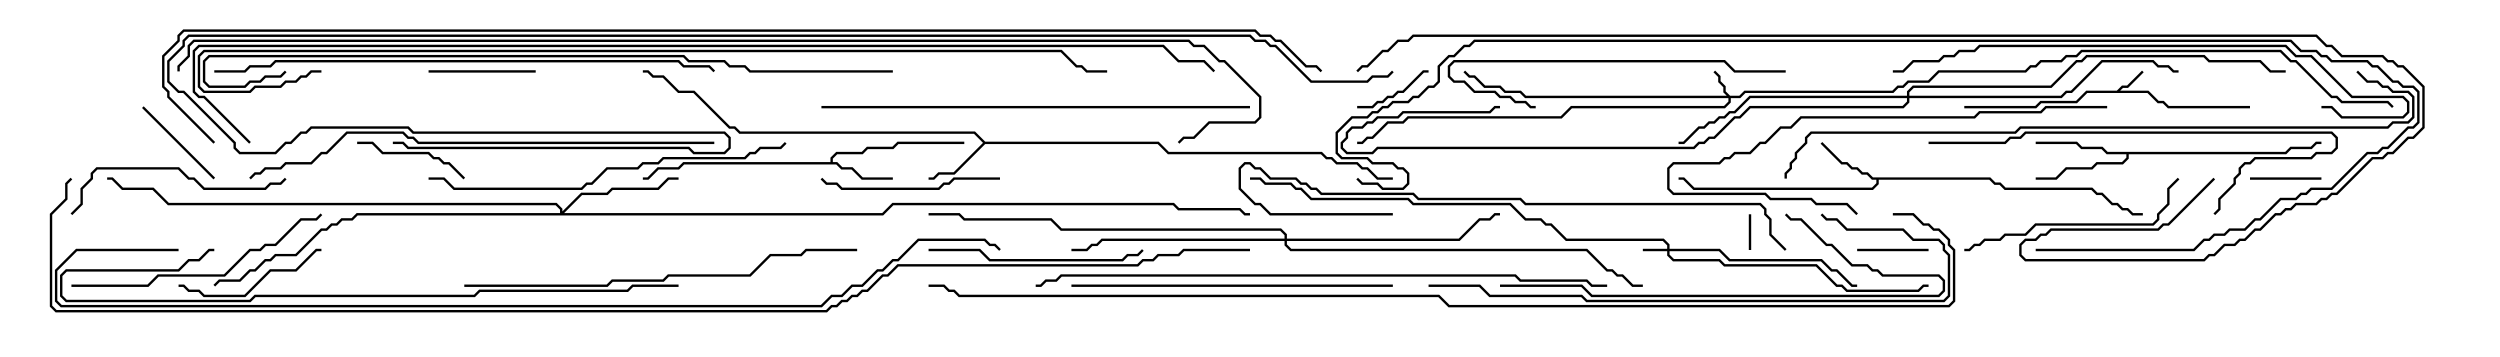 <svg version="1.1" width="105" height="15" xmlns="http://www.w3.org/2000/svg"><path d="M88.908,3.807L89.122,3.593L89.336,3.593L89.965,2.965L90.035,3.035L89.378,3.693L89.164,3.693L89.049,3.807L90.235,3.807L90.664,4.236L90.878,4.236L91.092,4.45L94.5,4.45L94.5,4.55L91.051,4.55L90.836,4.336L90.622,4.336L90.194,3.907L87.664,3.907L87.235,4.336L85.735,4.336L85.521,4.55L82.5,4.55L82.5,4.45L85.479,4.45L85.694,4.236L87.194,4.236L87.622,3.807z" stroke="none"/><path d="M34.879,6.807L34.879,6.622L35.122,6.379L36.194,6.379L36.408,6.164L37.479,6.164L37.694,5.95L40.5,5.95L40.5,6.05L37.735,6.05L37.521,6.264L36.449,6.264L36.235,6.479L35.164,6.479L34.979,6.664L34.979,6.807L35.164,6.807L35.378,7.021L35.806,7.021L36.235,7.45L37.5,7.45L37.5,7.55L36.194,7.55L35.765,7.121L35.336,7.121L35.122,6.907L28.735,6.907L28.521,7.121L27.664,7.121L27.235,7.55L27,7.55L27,7.45L27.194,7.45L27.622,7.021L28.479,7.021L28.694,6.807z" stroke="none"/><path d="M41.378,5.95L48.664,5.95L49.092,6.379L55.521,6.379L55.735,6.593L55.949,6.593L56.164,6.807L57.021,6.807L57.235,7.021L57.449,7.021L57.878,7.45L58.5,7.45L58.5,7.55L57.836,7.55L57.408,7.121L57.194,7.121L56.979,6.907L56.122,6.907L55.908,6.693L55.694,6.693L55.479,6.479L49.051,6.479L48.622,6.05L41.378,6.05L40.092,7.336L39.449,7.336L39.235,7.55L39,7.55L39,7.45L39.194,7.45L39.408,7.236L40.051,7.236L41.286,6L40.908,5.621L31.051,5.621L30.836,5.407L30.622,5.407L29.122,3.907L28.479,3.907L27.836,3.264L27.408,3.264L27.194,3.05L27,3.05L27,2.95L27.235,2.95L27.449,3.164L27.878,3.164L28.521,3.807L29.164,3.807L30.664,5.307L30.878,5.307L31.092,5.521L40.949,5.521z" stroke="none"/><path d="M83.592,7.45L83.806,7.664L84.021,7.664L84.235,7.879L87.878,7.879L88.092,8.093L88.306,8.093L88.735,8.521L88.949,8.521L89.164,8.736L89.378,8.736L89.592,8.95L90,8.95L90,9.05L89.551,9.05L89.336,8.836L89.122,8.836L88.908,8.621L88.694,8.621L88.265,8.193L88.051,8.193L87.836,7.979L84.194,7.979L83.979,7.764L83.765,7.764L83.551,7.55L78.907,7.55L78.907,7.735L78.664,7.979L71.122,7.979L70.694,7.55L70.5,7.55L70.5,7.45L70.735,7.45L71.164,7.879L78.622,7.879L78.807,7.694L78.807,7.55L78.622,7.55L78.408,7.336L78.194,7.336L77.979,7.121L77.765,7.121L77.551,6.907L77.336,6.907L76.465,6.035L76.535,5.965L77.378,6.807L77.592,6.807L77.806,7.021L78.021,7.021L78.235,7.236L78.449,7.236L78.664,7.45z" stroke="none"/><path d="M95.979,6.379L96.194,6.164L97.051,6.164L97.265,5.95L97.5,5.95L97.5,6.05L97.306,6.05L97.092,6.264L96.235,6.264L96.021,6.479L89.407,6.479L89.407,6.664L89.164,6.907L88.092,6.907L87.878,7.121L86.806,7.121L86.378,7.55L85.5,7.55L85.5,7.45L86.336,7.45L86.765,7.021L87.836,7.021L88.051,6.807L89.122,6.807L89.307,6.622L89.307,6.479L88.479,6.479L88.265,6.264L87.408,6.264L87.194,6.05L85.5,6.05L85.5,5.95L87.235,5.95L87.449,6.164L88.306,6.164L88.521,6.379z" stroke="none"/><path d="M70.021,10.45L70.021,10.306L69.836,10.121L65.765,10.121L65.122,9.479L64.908,9.479L64.694,9.264L64.051,9.264L63.408,8.621L59.336,8.621L59.122,8.407L55.051,8.407L54.622,7.979L54.408,7.979L54.194,7.764L53.122,7.764L52.908,7.55L52.5,7.55L52.5,7.45L52.949,7.45L53.164,7.664L54.235,7.664L54.449,7.879L54.664,7.879L55.092,8.307L59.164,8.307L59.378,8.521L63.449,8.521L64.092,9.164L64.735,9.164L64.949,9.379L65.164,9.379L65.806,10.021L69.878,10.021L70.121,10.265L70.121,10.45L72.235,10.45L72.664,10.879L76.521,10.879L76.949,11.307L77.164,11.307L77.806,11.95L78,11.95L78,12.05L77.765,12.05L77.122,11.407L76.908,11.407L76.479,10.979L72.622,10.979L72.194,10.55L70.121,10.55L70.121,10.694L70.306,10.879L72.235,10.879L72.449,11.093L76.306,11.093L77.164,11.95L77.378,11.95L77.592,12.164L80.551,12.164L80.765,11.95L81,11.95L81,12.05L80.806,12.05L80.592,12.264L77.551,12.264L77.336,12.05L77.122,12.05L76.265,11.193L72.408,11.193L72.194,10.979L70.265,10.979L70.021,10.735L70.021,10.55L69,10.55L69,10.45z" stroke="none"/><path d="M72.664,4.021L73.051,4.021L73.265,3.807L79.479,3.807L79.694,3.593L79.908,3.593L80.122,3.379L80.979,3.379L81.408,2.95L85.051,2.95L85.265,2.736L85.479,2.736L85.694,2.521L86.551,2.521L86.765,2.307L87.194,2.307L87.408,2.093L95.806,2.093L96.235,2.521L96.449,2.521L97.949,4.021L98.164,4.021L98.378,4.236L100.306,4.236L100.535,4.465L100.465,4.535L100.265,4.336L98.336,4.336L98.122,4.121L97.908,4.121L96.408,2.621L96.194,2.621L95.765,2.193L87.449,2.193L87.235,2.407L86.806,2.407L86.592,2.621L85.735,2.621L85.521,2.836L85.306,2.836L85.092,3.05L81.449,3.05L81.021,3.479L80.164,3.479L79.949,3.693L79.735,3.693L79.521,3.907L73.306,3.907L73.092,4.121L72.693,4.121L72.693,4.306L72.449,4.55L66.021,4.55L65.592,4.979L59.164,4.979L58.949,5.193L58.306,5.193L57.664,5.836L57.449,5.836L57.235,6.05L57,6.05L57,5.95L57.194,5.95L57.408,5.736L57.622,5.736L58.265,5.093L58.908,5.093L59.122,4.879L65.551,4.879L65.979,4.45L72.408,4.45L72.593,4.265L72.593,4.121L64.051,4.121L63.836,3.907L63.194,3.907L62.979,3.693L62.336,3.693L61.908,3.264L61.694,3.264L61.465,3.035L61.535,2.965L61.735,3.164L61.949,3.164L62.378,3.593L63.021,3.593L63.235,3.807L63.878,3.807L64.092,4.021L72.522,4.021L72.379,3.878L72.379,3.664L72.164,3.449L72.164,3.235L71.965,3.035L72.035,2.965L72.264,3.194L72.264,3.408L72.479,3.622L72.479,3.836z" stroke="none"/><path d="M23.521,8.95L23.521,8.806L23.336,8.621L7.051,8.621L6.408,7.979L5.122,7.979L4.694,7.55L4.5,7.55L4.5,7.45L4.735,7.45L5.164,7.879L6.449,7.879L7.092,8.521L23.378,8.521L23.621,8.765L23.621,8.879L24.408,8.093L25.479,8.093L25.694,7.879L27.622,7.879L28.051,7.45L28.5,7.45L28.5,7.55L28.092,7.55L27.664,7.979L25.735,7.979L25.521,8.193L24.449,8.193L23.692,8.95L37.051,8.95L37.479,8.521L49.306,8.521L49.521,8.736L52.092,8.736L52.306,8.95L52.5,8.95L52.5,9.05L52.265,9.05L52.051,8.836L49.479,8.836L49.265,8.621L37.521,8.621L37.092,9.05L15.021,9.05L14.806,9.264L14.378,9.264L14.164,9.479L13.949,9.479L13.735,9.693L13.521,9.693L12.449,10.764L11.592,10.764L11.378,10.979L11.164,10.979L10.735,11.407L10.521,11.407L10.092,11.836L9.235,11.836L9.035,12.035L8.965,11.965L9.194,11.736L10.051,11.736L10.479,11.307L10.694,11.307L11.122,10.879L11.336,10.879L11.551,10.664L12.408,10.664L13.479,9.593L13.694,9.593L13.908,9.379L14.122,9.379L14.336,9.164L14.765,9.164L14.979,8.95z" stroke="none"/><path d="M53.95,10.021L53.95,9.878L53.765,9.693L44.551,9.693L44.122,9.264L40.479,9.264L40.265,9.05L39,9.05L39,8.95L40.306,8.95L40.521,9.164L44.164,9.164L44.592,9.593L53.806,9.593L54.05,9.836L54.05,10.021L61.265,10.021L62.122,9.164L62.551,9.164L62.765,8.95L63,8.95L63,9.05L62.806,9.05L62.592,9.264L62.164,9.264L61.306,10.121L54.05,10.121L54.05,10.265L54.235,10.45L66.664,10.45L67.521,11.307L67.735,11.307L67.949,11.521L68.164,11.521L68.592,11.95L69,11.95L69,12.05L68.551,12.05L68.122,11.621L67.908,11.621L67.694,11.407L67.479,11.407L66.622,10.55L54.194,10.55L53.95,10.306L53.95,10.121L46.306,10.121L46.092,10.336L45.878,10.336L45.664,10.55L45,10.55L45,10.45L45.622,10.45L45.836,10.236L46.051,10.236L46.265,10.021z" stroke="none"/><path d="M80.093,4.021L80.093,3.836L80.336,3.593L86.122,3.593L87.194,2.521L87.408,2.521L87.622,2.307L92.592,2.307L92.806,2.521L94.949,2.521L95.378,2.95L96,2.95L96,3.05L95.336,3.05L94.908,2.621L92.765,2.621L92.551,2.407L87.664,2.407L87.449,2.621L87.235,2.621L86.164,3.693L80.378,3.693L80.193,3.878L80.193,4.021L86.551,4.021L86.765,3.807L86.979,3.807L88.265,2.521L90.449,2.521L90.664,2.736L91.092,2.736L91.306,2.95L91.5,2.95L91.5,3.05L91.265,3.05L91.051,2.836L90.622,2.836L90.408,2.621L88.306,2.621L87.021,3.907L86.806,3.907L86.592,4.121L80.193,4.121L80.193,4.306L79.949,4.55L73.521,4.55L73.092,4.979L72.878,4.979L72.021,5.836L71.806,5.836L71.592,6.05L71.378,6.05L71.164,6.264L57.878,6.264L57.664,6.479L56.551,6.479L56.307,6.235L56.307,5.979L56.521,5.765L56.521,5.551L56.765,5.307L57.194,5.307L57.408,5.093L57.622,5.093L57.836,4.879L58.694,4.879L58.908,4.664L62.551,4.664L62.765,4.45L63,4.45L63,4.55L62.806,4.55L62.592,4.764L58.949,4.764L58.735,4.979L57.878,4.979L57.664,5.193L57.449,5.193L57.235,5.407L56.806,5.407L56.621,5.592L56.621,5.806L56.407,6.021L56.407,6.194L56.592,6.379L57.622,6.379L57.836,6.164L71.122,6.164L71.336,5.95L71.551,5.95L71.765,5.736L71.979,5.736L72.836,4.879L73.051,4.879L73.479,4.45L79.908,4.45L80.093,4.265L80.093,4.121L73.521,4.121L72.878,4.764L72.664,4.764L72.449,4.979L72.235,4.979L72.021,5.193L71.806,5.193L71.592,5.407L71.378,5.407L70.735,6.05L70.5,6.05L70.5,5.95L70.694,5.95L71.336,5.307L71.551,5.307L71.765,5.093L71.979,5.093L72.194,4.879L72.408,4.879L72.622,4.664L72.836,4.664L73.479,4.021z" stroke="none"/><path d="M73.45,9L73.55,9L73.55,10.5L73.45,10.5z" stroke="none"/><path d="M81,10.45L81,10.55L78,10.55L78,10.45z" stroke="none"/><path d="M94.5,7.55L94.5,7.45L97.5,7.45L97.5,7.55z" stroke="none"/><path d="M57,4.55L57,4.45L57.622,4.45L57.836,4.236L58.051,4.236L58.265,4.021L58.479,4.021L58.694,3.807L58.908,3.807L59.765,2.95L60,2.95L60,3.05L59.806,3.05L58.949,3.907L58.735,3.907L58.521,4.121L58.306,4.121L58.092,4.336L57.878,4.336L57.664,4.55z" stroke="none"/><path d="M5.965,4.535L6.035,4.465L9.035,7.465L8.965,7.535z" stroke="none"/><path d="M18,3.05L18,2.95L22.5,2.95L22.5,3.05z" stroke="none"/><path d="M15,6.05L15,5.95L15.664,5.95L16.092,6.379L18.021,6.379L18.235,6.593L18.449,6.593L18.664,6.807L18.878,6.807L19.535,7.465L19.465,7.535L18.836,6.907L18.622,6.907L18.408,6.693L18.194,6.693L17.979,6.479L16.051,6.479L15.622,6.05z" stroke="none"/><path d="M7.5,12.05L7.5,11.95L7.735,11.95L7.949,12.164L8.378,12.164L8.592,12.379L10.265,12.379L11.336,11.307L12.408,11.307L13.265,10.45L13.5,10.45L13.5,10.55L13.306,10.55L12.449,11.407L11.378,11.407L10.306,12.479L8.551,12.479L8.336,12.264L7.908,12.264L7.694,12.05z" stroke="none"/><path d="M42,7.45L42,7.55L40.092,7.55L39.878,7.764L39.664,7.764L39.449,7.979L35.336,7.979L35.122,7.764L34.694,7.764L34.465,7.535L34.535,7.465L34.735,7.664L35.164,7.664L35.378,7.879L39.408,7.879L39.622,7.664L39.836,7.664L40.051,7.45z" stroke="none"/><path d="M39,10.55L39,10.45L41.164,10.45L41.592,10.879L47.122,10.879L47.336,10.664L47.765,10.664L47.965,10.465L48.035,10.535L47.806,10.764L47.378,10.764L47.164,10.979L41.551,10.979L41.122,10.55z" stroke="none"/><path d="M3.035,9.035L2.965,8.965L3.379,8.551L3.379,7.908L3.807,7.479L3.807,7.265L4.051,7.021L7.521,7.021L7.949,7.45L8.164,7.45L8.592,7.879L11.122,7.879L11.336,7.664L11.765,7.664L11.965,7.465L12.035,7.535L11.806,7.764L11.378,7.764L11.164,7.979L8.551,7.979L8.122,7.55L7.908,7.55L7.479,7.121L4.092,7.121L3.907,7.306L3.907,7.521L3.479,7.949L3.479,8.592z" stroke="none"/><path d="M91.465,7.465L91.535,7.535L91.121,7.949L91.121,8.592L90.693,9.021L90.693,9.235L90.449,9.479L85.521,9.479L85.092,9.907L84.235,9.907L84.021,10.121L83.378,10.121L83.164,10.336L82.949,10.336L82.735,10.55L82.5,10.55L82.5,10.45L82.694,10.45L82.908,10.236L83.122,10.236L83.336,10.021L83.979,10.021L84.194,9.807L85.051,9.807L85.479,9.379L90.408,9.379L90.593,9.194L90.593,8.979L91.021,8.551L91.021,7.908z" stroke="none"/><path d="M75,2.95L75,3.05L72.836,3.05L72.408,2.621L61.092,2.621L60.907,2.806L60.907,3.194L61.092,3.379L61.521,3.379L61.949,3.807L62.806,3.807L63.021,4.021L63.449,4.021L63.664,4.236L64.092,4.236L64.306,4.45L64.5,4.45L64.5,4.55L64.265,4.55L64.051,4.336L63.622,4.336L63.408,4.121L62.979,4.121L62.765,3.907L61.908,3.907L61.479,3.479L61.051,3.479L60.807,3.235L60.807,2.765L61.051,2.521L72.449,2.521L72.878,2.95z" stroke="none"/><path d="M3,12.05L3,11.95L6.194,11.95L6.622,11.521L9.408,11.521L10.479,10.45L10.908,10.45L11.122,10.236L11.551,10.236L12.622,9.164L13.265,9.164L13.465,8.965L13.535,9.035L13.306,9.264L12.664,9.264L11.592,10.336L11.164,10.336L10.949,10.55L10.521,10.55L9.449,11.621L6.664,11.621L6.235,12.05z" stroke="none"/><path d="M88.5,4.45L88.5,4.55L85.949,4.55L85.735,4.764L83.164,4.764L82.949,4.979L75.664,4.979L75.235,5.407L74.806,5.407L74.164,6.05L73.949,6.05L73.521,6.479L72.878,6.479L72.664,6.693L72.449,6.693L72.235,6.907L70.306,6.907L70.121,7.092L70.121,7.908L70.306,8.093L74.164,8.093L74.378,8.307L76.092,8.307L76.306,8.521L77.592,8.521L78.035,8.965L77.965,9.035L77.551,8.621L76.265,8.621L76.051,8.407L74.336,8.407L74.122,8.193L70.265,8.193L70.021,7.949L70.021,7.051L70.265,6.807L72.194,6.807L72.408,6.593L72.622,6.593L72.836,6.379L73.479,6.379L73.908,5.95L74.122,5.95L74.765,5.307L75.194,5.307L75.622,4.879L82.908,4.879L83.122,4.664L85.694,4.664L85.908,4.45z" stroke="none"/><path d="M63,12.05L63,11.95L66.449,11.95L66.878,12.379L81.408,12.379L81.593,12.194L81.593,11.806L81.408,11.621L79.051,11.621L78.836,11.407L78.622,11.407L78.408,11.193L77.765,11.193L76.908,10.336L76.694,10.336L75.622,9.264L75.194,9.264L74.965,9.035L75.035,8.965L75.235,9.164L75.664,9.164L76.735,10.236L76.949,10.236L77.806,11.093L78.449,11.093L78.664,11.307L78.878,11.307L79.092,11.521L81.449,11.521L81.693,11.765L81.693,12.235L81.449,12.479L66.836,12.479L66.408,12.05z" stroke="none"/><path d="M81,6.05L81,5.95L84.194,5.95L84.408,5.736L84.836,5.736L85.051,5.521L97.949,5.521L98.193,5.765L98.193,6.235L97.949,6.479L97.306,6.479L97.092,6.693L94.735,6.693L94.521,6.907L94.306,6.907L94.121,7.092L94.121,7.306L93.907,7.521L93.907,7.735L93.264,8.378L93.264,8.806L93.035,9.035L92.965,8.965L93.164,8.765L93.164,8.336L93.807,7.694L93.807,7.479L94.021,7.265L94.021,7.051L94.265,6.807L94.479,6.807L94.694,6.593L97.051,6.593L97.265,6.379L97.908,6.379L98.093,6.194L98.093,5.806L97.908,5.621L85.092,5.621L84.878,5.836L84.449,5.836L84.235,6.05z" stroke="none"/><path d="M45,12.05L45,11.95L58.5,11.95L58.5,12.05z" stroke="none"/><path d="M18,7.55L18,7.45L18.664,7.45L19.092,7.879L24.408,7.879L24.622,7.664L24.836,7.664L25.479,7.021L26.765,7.021L26.979,6.807L27.622,6.807L27.836,6.593L31.265,6.593L31.479,6.379L31.694,6.379L31.908,6.164L32.765,6.164L32.965,5.965L33.035,6.035L32.806,6.264L31.949,6.264L31.735,6.479L31.521,6.479L31.306,6.693L27.878,6.693L27.664,6.907L27.021,6.907L26.806,7.121L25.521,7.121L24.878,7.764L24.664,7.764L24.449,7.979L19.051,7.979L18.622,7.55z" stroke="none"/><path d="M19.5,12.05L19.5,11.95L25.479,11.95L25.694,11.736L27.836,11.736L28.051,11.521L31.479,11.521L32.336,10.664L33.622,10.664L33.836,10.45L36,10.45L36,10.55L33.878,10.55L33.664,10.764L32.378,10.764L31.521,11.621L28.092,11.621L27.878,11.836L25.735,11.836L25.521,12.05z" stroke="none"/><path d="M75.035,10.465L74.965,10.535L74.307,9.878L74.307,9.235L74.093,9.021L74.093,8.806L73.908,8.621L64.051,8.621L63.836,8.407L59.551,8.407L59.336,8.193L55.479,8.193L55.265,7.979L55.051,7.979L54.836,7.764L54.622,7.764L54.408,7.55L53.336,7.55L52.908,7.121L52.694,7.121L52.479,6.907L52.306,6.907L52.121,7.092L52.121,7.908L52.735,8.521L52.949,8.521L53.378,8.95L58.5,8.95L58.5,9.05L53.336,9.05L52.908,8.621L52.694,8.621L52.021,7.949L52.021,7.051L52.265,6.807L52.521,6.807L52.735,7.021L52.949,7.021L53.378,7.45L54.449,7.45L54.664,7.664L54.878,7.664L55.092,7.879L55.306,7.879L55.521,8.093L59.378,8.093L59.592,8.307L63.878,8.307L64.092,8.521L73.949,8.521L74.193,8.765L74.193,8.979L74.407,9.194L74.407,9.836z" stroke="none"/><path d="M60,12.05L60,11.95L62.164,11.95L62.592,12.379L66.449,12.379L66.664,12.593L81.622,12.593L81.807,12.408L81.807,10.735L81.593,10.521L81.593,10.306L81.408,10.121L80.336,10.121L79.908,9.693L77.551,9.693L77.122,9.264L76.694,9.264L76.465,9.035L76.535,8.965L76.735,9.164L77.164,9.164L77.592,9.593L79.949,9.593L80.378,10.021L81.449,10.021L81.693,10.265L81.693,10.479L81.907,10.694L81.907,12.449L81.664,12.693L66.622,12.693L66.408,12.479L62.551,12.479L62.122,12.05z" stroke="none"/><path d="M52.5,4.45L52.5,4.55L34.5,4.55L34.5,4.45z" stroke="none"/><path d="M97.5,4.55L97.5,4.45L97.949,4.45L98.378,4.879L100.908,4.879L101.093,4.694L101.093,4.306L100.908,4.121L98.765,4.121L97.051,2.407L96.408,2.407L95.979,1.979L83.164,1.979L82.949,2.193L82.306,2.193L82.092,2.407L81.664,2.407L81.449,2.621L80.378,2.621L79.949,3.05L79.5,3.05L79.5,2.95L79.908,2.95L80.336,2.521L81.408,2.521L81.622,2.307L82.051,2.307L82.265,2.093L82.908,2.093L83.122,1.879L96.021,1.879L96.449,2.307L97.092,2.307L98.806,4.021L100.949,4.021L101.193,4.265L101.193,4.735L100.949,4.979L98.336,4.979L97.908,4.55z" stroke="none"/><path d="M28.5,11.95L28.5,12.05L26.592,12.05L26.378,12.264L20.164,12.264L19.949,12.479L10.735,12.479L10.521,12.693L2.765,12.693L2.521,12.449L2.521,11.551L2.765,11.307L7.479,11.307L7.908,10.879L8.336,10.879L8.765,10.45L9,10.45L9,10.55L8.806,10.55L8.378,10.979L7.949,10.979L7.521,11.407L2.806,11.407L2.621,11.592L2.621,12.408L2.806,12.593L10.479,12.593L10.694,12.379L19.908,12.379L20.122,12.164L26.336,12.164L26.551,11.95z" stroke="none"/><path d="M30,5.95L30,6.05L17.551,6.05L17.336,5.836L17.122,5.836L16.908,5.621L14.592,5.621L13.735,6.479L13.521,6.479L13.092,6.907L12.021,6.907L11.806,7.121L11.164,7.121L10.949,7.336L10.735,7.336L10.535,7.535L10.465,7.465L10.694,7.236L10.908,7.236L11.122,7.021L11.765,7.021L11.979,6.807L13.051,6.807L13.479,6.379L13.694,6.379L14.551,5.521L16.949,5.521L17.164,5.736L17.378,5.736L17.592,5.95z" stroke="none"/><path d="M9,3.05L9,2.95L10.265,2.95L10.479,2.736L11.336,2.736L11.551,2.521L28.521,2.521L28.735,2.736L29.806,2.736L30.035,2.965L29.965,3.035L29.765,2.836L28.694,2.836L28.479,2.621L11.592,2.621L11.378,2.836L10.521,2.836L10.306,3.05z" stroke="none"/><path d="M67.5,11.95L67.5,12.05L66.836,12.05L66.622,11.836L63.836,11.836L63.622,11.621L44.592,11.621L44.378,11.836L43.949,11.836L43.735,12.05L43.5,12.05L43.5,11.95L43.694,11.95L43.908,11.736L44.336,11.736L44.551,11.521L63.664,11.521L63.878,11.736L66.664,11.736L66.878,11.95z" stroke="none"/><path d="M75.05,7.5L74.95,7.5L74.95,7.265L75.164,7.051L75.164,6.836L75.379,6.622L75.379,6.408L75.807,5.979L75.807,5.765L76.051,5.521L84.622,5.521L84.836,5.307L100.265,5.307L100.479,5.093L101.122,5.093L101.307,4.908L101.307,4.092L101.122,3.907L100.479,3.907L100.265,3.693L100.051,3.693L99.836,3.479L99.408,3.479L98.965,3.035L99.035,2.965L99.449,3.379L99.878,3.379L100.092,3.593L100.306,3.593L100.521,3.807L101.164,3.807L101.407,4.051L101.407,4.949L101.164,5.193L100.521,5.193L100.306,5.407L84.878,5.407L84.664,5.621L76.092,5.621L75.907,5.806L75.907,6.021L75.479,6.449L75.479,6.664L75.264,6.878L75.264,7.092L75.05,7.306z" stroke="none"/><path d="M37.5,2.95L37.5,3.05L31.479,3.05L31.265,2.836L30.622,2.836L30.408,2.621L28.908,2.621L28.694,2.407L8.806,2.407L8.621,2.592L8.621,3.408L8.806,3.593L10.265,3.593L10.479,3.379L10.908,3.379L11.122,3.164L11.765,3.164L11.965,2.965L12.035,3.035L11.806,3.264L11.164,3.264L10.949,3.479L10.521,3.479L10.306,3.693L8.765,3.693L8.521,3.449L8.521,2.551L8.765,2.307L28.735,2.307L28.949,2.521L30.449,2.521L30.664,2.736L31.306,2.736L31.521,2.95z" stroke="none"/><path d="M85.5,10.55L85.5,10.45L92.122,10.45L92.551,10.021L92.765,10.021L92.979,9.807L93.408,9.807L93.622,9.593L94.265,9.593L94.694,9.164L94.908,9.164L95.765,8.307L96.408,8.307L96.622,8.093L96.836,8.093L97.051,7.879L97.908,7.879L99.408,6.379L99.836,6.379L100.051,6.164L100.265,6.164L101.122,5.307L101.336,5.307L101.521,5.122L101.521,3.878L101.336,3.693L100.908,3.693L100.694,3.479L100.479,3.479L99.836,2.836L99.622,2.836L99.408,2.621L97.908,2.621L97.694,2.407L97.479,2.407L97.265,2.193L96.622,2.193L96.194,1.764L61.949,1.764L61.735,1.979L61.521,1.979L61.092,2.407L60.878,2.407L60.479,2.806L60.479,3.449L60.235,3.693L60.021,3.693L59.592,4.121L59.378,4.121L59.164,4.336L58.521,4.336L58.306,4.55L58.092,4.55L57.878,4.764L57.664,4.764L57.449,4.979L56.806,4.979L56.193,5.592L56.193,6.408L56.378,6.593L57.449,6.593L57.664,6.807L58.521,6.807L58.735,7.021L58.949,7.021L59.193,7.265L59.193,7.735L58.949,7.979L58.051,7.979L57.836,7.764L57.194,7.764L56.965,7.535L57.035,7.465L57.235,7.664L57.878,7.664L58.092,7.879L58.908,7.879L59.093,7.694L59.093,7.306L58.908,7.121L58.694,7.121L58.479,6.907L57.622,6.907L57.408,6.693L56.336,6.693L56.093,6.449L56.093,5.551L56.765,4.879L57.408,4.879L57.622,4.664L57.836,4.664L58.051,4.45L58.265,4.45L58.479,4.236L59.122,4.236L59.336,4.021L59.551,4.021L59.979,3.593L60.194,3.593L60.379,3.408L60.379,2.765L60.836,2.307L61.051,2.307L61.479,1.879L61.694,1.879L61.908,1.664L96.235,1.664L96.664,2.093L97.306,2.093L97.521,2.307L97.735,2.307L97.949,2.521L99.449,2.521L99.664,2.736L99.878,2.736L100.521,3.379L100.735,3.379L100.949,3.593L101.378,3.593L101.621,3.836L101.621,5.164L101.378,5.407L101.164,5.407L100.306,6.264L100.092,6.264L99.878,6.479L99.449,6.479L97.949,7.979L97.092,7.979L96.878,8.193L96.664,8.193L96.449,8.407L95.806,8.407L94.949,9.264L94.735,9.264L94.306,9.693L93.664,9.693L93.449,9.907L93.021,9.907L92.806,10.121L92.592,10.121L92.164,10.55z" stroke="none"/><path d="M13.5,2.95L13.5,3.05L13.092,3.05L12.878,3.264L12.664,3.264L12.449,3.479L12.021,3.479L11.806,3.693L10.735,3.693L10.521,3.907L8.551,3.907L8.307,3.664L8.307,2.336L8.551,2.093L44.592,2.093L45.235,2.736L45.449,2.736L45.664,2.95L46.5,2.95L46.5,3.05L45.622,3.05L45.408,2.836L45.194,2.836L44.551,2.193L8.592,2.193L8.407,2.378L8.407,3.622L8.592,3.807L10.479,3.807L10.694,3.593L11.765,3.593L11.979,3.379L12.408,3.379L12.622,3.164L12.836,3.164L13.051,2.95z" stroke="none"/><path d="M7.5,10.45L7.5,10.55L3.235,10.55L2.407,11.378L2.407,12.622L2.592,12.807L34.479,12.807L34.908,12.379L35.336,12.379L35.765,11.95L36.194,11.95L36.836,11.307L37.051,11.307L37.479,10.879L37.694,10.879L38.551,10.021L41.378,10.021L41.592,10.236L41.806,10.236L42.035,10.465L41.965,10.535L41.765,10.336L41.551,10.336L41.336,10.121L38.592,10.121L37.735,10.979L37.521,10.979L37.092,11.407L36.878,11.407L36.235,12.05L35.806,12.05L35.378,12.479L34.949,12.479L34.521,12.907L2.551,12.907L2.307,12.664L2.307,11.336L3.194,10.45z" stroke="none"/><path d="M92.965,7.465L93.035,7.535L91.092,9.479L90.878,9.479L90.664,9.693L86.164,9.693L85.949,9.907L85.735,9.907L85.521,10.121L85.092,10.121L84.907,10.306L84.907,10.694L85.092,10.879L92.551,10.879L92.765,10.664L92.979,10.664L93.408,10.236L93.836,10.236L94.051,10.021L94.265,10.021L94.694,9.593L94.908,9.593L95.551,8.95L95.765,8.95L95.979,8.736L96.194,8.736L96.408,8.521L97.265,8.521L97.479,8.307L97.694,8.307L97.908,8.093L98.122,8.093L99.622,6.593L100.051,6.593L100.265,6.379L100.479,6.379L101.122,5.736L101.336,5.736L101.736,5.336L101.736,3.664L100.908,2.836L100.694,2.836L100.479,2.621L100.265,2.621L100.051,2.407L98.336,2.407L97.908,1.979L97.694,1.979L97.265,1.55L59.378,1.55L59.164,1.764L58.735,1.764L58.306,2.193L58.092,2.193L57.449,2.836L57.235,2.836L57.035,3.035L56.965,2.965L57.194,2.736L57.408,2.736L58.051,2.093L58.265,2.093L58.694,1.664L59.122,1.664L59.336,1.45L97.306,1.45L97.735,1.879L97.949,1.879L98.378,2.307L100.092,2.307L100.306,2.521L100.521,2.521L100.735,2.736L100.949,2.736L101.836,3.622L101.836,5.378L101.378,5.836L101.164,5.836L100.521,6.479L100.306,6.479L100.092,6.693L99.664,6.693L98.164,8.193L97.949,8.193L97.735,8.407L97.521,8.407L97.306,8.621L96.449,8.621L96.235,8.836L96.021,8.836L95.806,9.05L95.592,9.05L94.949,9.693L94.735,9.693L94.306,10.121L94.092,10.121L93.878,10.336L93.449,10.336L93.021,10.764L92.806,10.764L92.592,10.979L85.051,10.979L84.807,10.735L84.807,10.265L85.051,10.021L85.479,10.021L85.694,9.807L85.908,9.807L86.122,9.593L90.622,9.593L90.836,9.379L91.051,9.379z" stroke="none"/><path d="M10.535,5.965L10.465,6.035L8.551,4.121L8.336,4.121L8.093,3.878L8.093,2.122L8.336,1.879L48.878,1.879L49.521,2.521L50.592,2.521L51.035,2.965L50.965,3.035L50.551,2.621L49.479,2.621L48.836,1.979L8.378,1.979L8.193,2.164L8.193,3.836L8.378,4.021L8.592,4.021z" stroke="none"/><path d="M79.5,9.05L79.5,8.95L80.378,8.95L80.806,9.379L81.021,9.379L81.235,9.593L81.449,9.593L81.907,10.051L81.907,10.265L82.121,10.479L82.121,12.664L81.878,12.907L60.836,12.907L60.408,12.479L40.265,12.479L40.051,12.264L39.836,12.264L39.622,12.05L39,12.05L39,11.95L39.664,11.95L39.878,12.164L40.092,12.164L40.306,12.379L60.449,12.379L60.878,12.807L81.836,12.807L82.021,12.622L82.021,10.521L81.807,10.306L81.807,10.092L81.408,9.693L81.194,9.693L80.979,9.479L80.765,9.479L80.336,9.05z" stroke="none"/><path d="M7.55,3L7.45,3L7.45,2.765L7.879,2.336L7.879,1.908L8.122,1.664L49.949,1.664L50.164,1.879L50.592,1.879L51.235,2.521L51.449,2.521L52.979,4.051L52.979,4.949L52.735,5.193L50.806,5.193L50.164,5.836L49.735,5.836L49.535,6.035L49.465,5.965L49.694,5.736L50.122,5.736L50.765,5.093L52.694,5.093L52.879,4.908L52.879,4.092L51.408,2.621L51.194,2.621L50.551,1.979L50.122,1.979L49.908,1.764L8.164,1.764L7.979,1.949L7.979,2.378L7.55,2.806z" stroke="none"/><path d="M16.5,6.05L16.5,5.95L16.949,5.95L17.164,6.164L28.949,6.164L29.164,6.379L30.408,6.379L30.593,6.194L30.593,5.806L30.408,5.621L17.336,5.621L17.122,5.407L13.092,5.407L12.878,5.621L12.664,5.621L12.235,6.05L12.021,6.05L11.592,6.479L10.051,6.479L9.807,6.235L9.807,6.021L7.694,3.907L7.479,3.907L7.021,3.449L7.021,2.551L7.664,1.908L7.664,1.694L7.908,1.45L52.521,1.45L52.735,1.664L53.164,1.664L53.378,1.879L53.592,1.879L55.092,3.379L57.408,3.379L57.622,3.164L58.265,3.164L58.465,2.965L58.535,3.035L58.306,3.264L57.664,3.264L57.449,3.479L55.051,3.479L53.551,1.979L53.336,1.979L53.122,1.764L52.694,1.764L52.479,1.55L7.949,1.55L7.764,1.735L7.764,1.949L7.121,2.592L7.121,3.408L7.521,3.807L7.735,3.807L9.907,5.979L9.907,6.194L10.092,6.379L11.551,6.379L11.979,5.95L12.194,5.95L12.622,5.521L12.836,5.521L13.051,5.307L17.164,5.307L17.378,5.521L30.449,5.521L30.693,5.765L30.693,6.235L30.449,6.479L29.122,6.479L28.908,6.264L17.122,6.264L16.908,6.05z" stroke="none"/><path d="M9.035,5.965L8.965,6.035L7.021,4.092L7.021,3.878L6.807,3.664L6.807,2.336L7.45,1.694L7.45,1.479L7.694,1.236L52.735,1.236L52.949,1.45L53.378,1.45L53.592,1.664L53.806,1.664L54.878,2.736L55.306,2.736L55.535,2.965L55.465,3.035L55.265,2.836L54.836,2.836L53.765,1.764L53.551,1.764L53.336,1.55L52.908,1.55L52.694,1.336L7.735,1.336L7.55,1.521L7.55,1.735L6.907,2.378L6.907,3.622L7.121,3.836L7.121,4.051z" stroke="none"/><path d="M52.5,10.45L52.5,10.55L49.735,10.55L49.521,10.764L48.664,10.764L48.449,10.979L48.021,10.979L47.806,11.193L37.735,11.193L37.306,11.621L37.092,11.621L36.449,12.264L36.235,12.264L36.021,12.479L35.806,12.479L35.592,12.693L35.378,12.693L35.164,12.907L34.949,12.907L34.735,13.121L2.336,13.121L2.093,12.878L2.093,8.979L2.736,8.336L2.736,7.694L2.965,7.465L3.035,7.535L2.836,7.735L2.836,8.378L2.193,9.021L2.193,12.836L2.378,13.021L34.694,13.021L34.908,12.807L35.122,12.807L35.336,12.593L35.551,12.593L35.765,12.379L35.979,12.379L36.194,12.164L36.408,12.164L37.051,11.521L37.265,11.521L37.694,11.093L47.765,11.093L47.979,10.879L48.408,10.879L48.622,10.664L49.479,10.664L49.694,10.45z" stroke="none"/></svg>